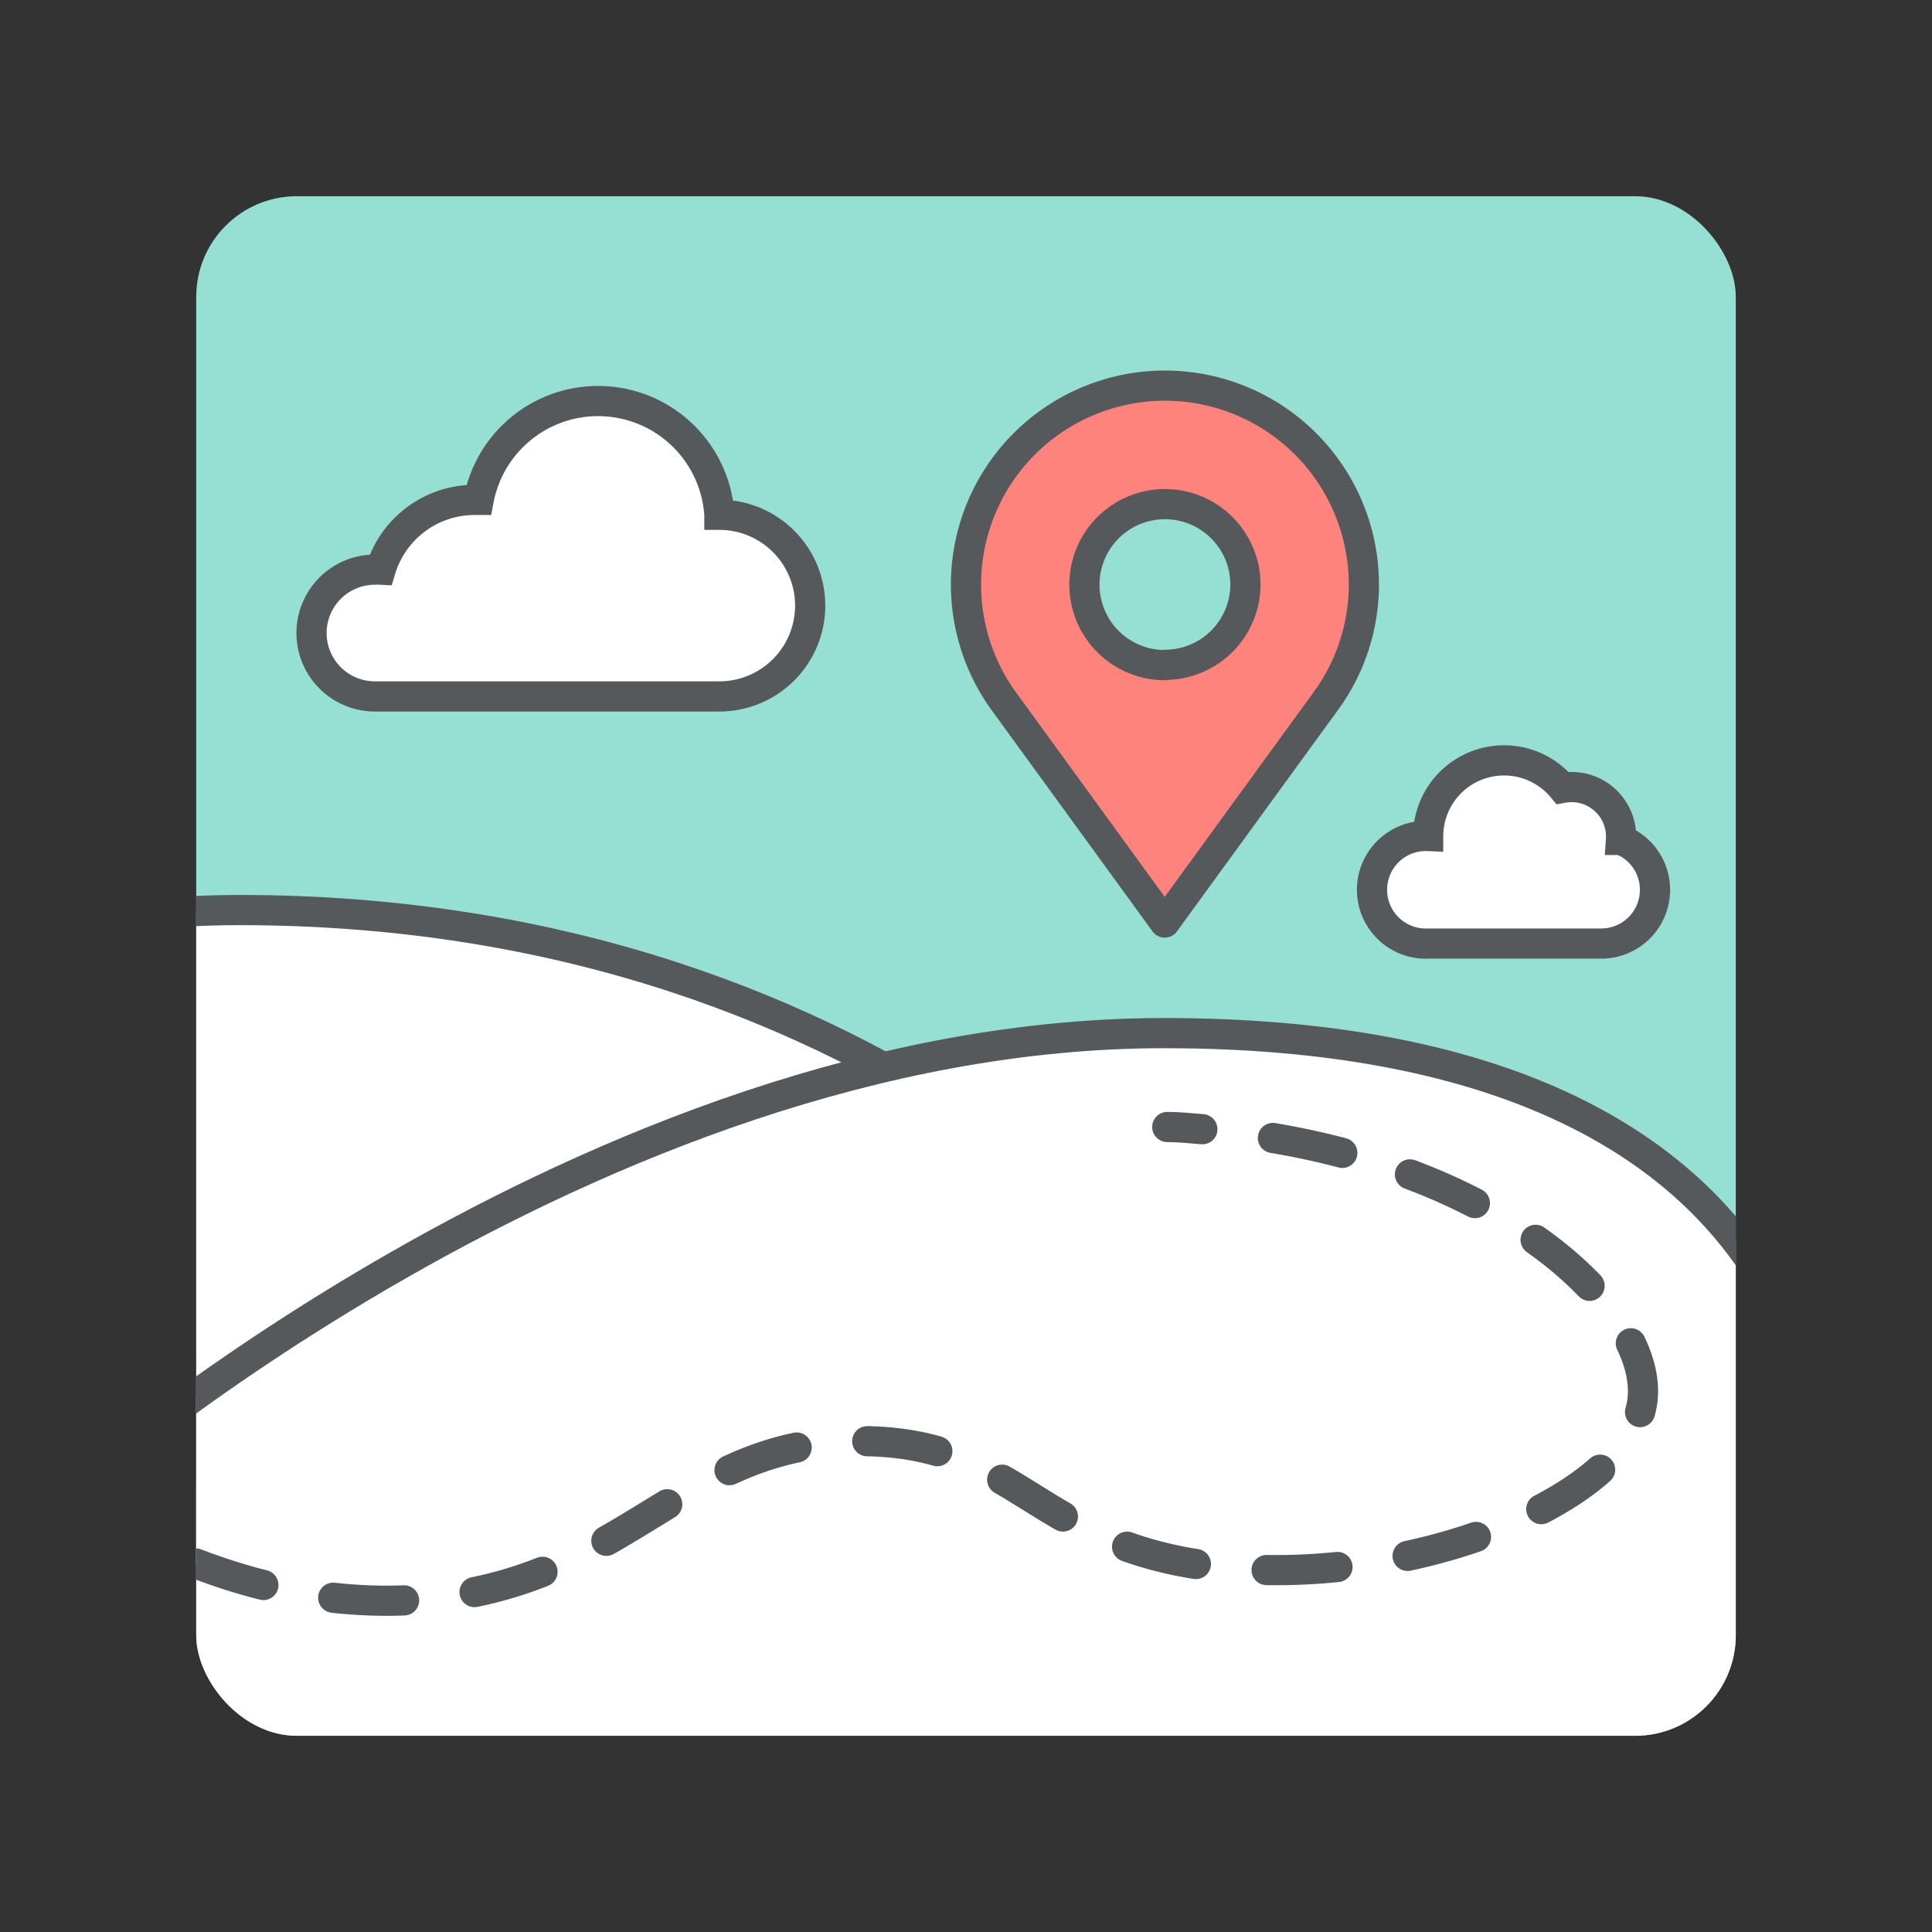 <svg xmlns="http://www.w3.org/2000/svg" viewBox="0 0 192 192"><rect x="0" y="0" width="192" height="192" fill="#333333" stroke="none"/><defs><clipPath id="a"><rect width="153" height="153" x="19.5" y="19.5" rx="10" style="fill:none"/></clipPath></defs><g style="clip-path:url(#a)"><rect width="153" height="153" x="19.5" y="19.5" rx="10" style="fill:#96dfd3"/><path d="M-10.67 140.33s-22.66-49.89 34.45-49.89c66.44 0 97.11 42.67 97.11 42.67L60.33 152 6 156.67Z" style="fill:#fff;stroke:#56595b;stroke-miterlimit:10;stroke-width:3px"/><path d="M6.56 148.67s52-46 109.11-46c66.44 0 65 42.66 65 42.66L178 193.67 15 193Z" style="fill:#fff;stroke:#56595b;stroke-miterlimit:10;stroke-width:3px"/><path d="M116 112c30.67 1.33 48.45 17.6 47.22 27.22-1.29 10.07-23.73 18.73-42.66 16.45-17.72-2.14-19.33-12.28-34.67-12.45C68.17 143 63 156.48 43.67 158.78c-13.87 1.64-25.91-3.52-33.78-8" style="fill:#fff"/><path d="M116 112c1.18 0 2.35.13 3.49.22" style="fill:none;stroke:#56595b;stroke-linecap:round;stroke-miterlimit:10;stroke-width:3px"/><path d="M126.5 113.09c24.17 4.06 37.81 17.66 36.72 26.13-1.29 10.07-23.73 18.73-42.66 16.45-17.72-2.14-19.33-12.28-34.67-12.45C68.17 143 63 156.48 43.67 158.78 33.08 160 23.55 157.32 16.14 154" style="fill:none;stroke:#56595b;stroke-linecap:round;stroke-miterlimit:10;stroke-width:3px;stroke-dasharray:7.058,7.058"/><path d="M13 152.44a71.11 71.11 0 0 1-3.07-1.66" style="fill:none;stroke:#56595b;stroke-linecap:round;stroke-miterlimit:10;stroke-width:3px"/><path d="M161.09 83.47a4.92 4.92 0 0 0-5.81-5.17 7.54 7.54 0 0 0-13.35 4.78 5.35 5.35 0 1 0 0 10.69h17.18a5.34 5.34 0 0 0 2-10.3ZM71.49 51.12a12.08 12.08 0 0 0-23.92-1.44h-.41a9.75 9.75 0 0 0-9.33 6.93 5.44 5.44 0 0 0-.57 0 6.3 6.3 0 0 0 0 12.6h34.23a9 9 0 0 0 0-18.05Z" style="fill:#fff;stroke:#56595b;stroke-miterlimit:10;stroke-width:3px"/><path d="M135.54 58.1a19.77 19.77 0 1 0-35.79 11.58l16 22 16-22a19.66 19.66 0 0 0 3.79-11.58Zm-19.77 8a8 8 0 1 1 8-8 8 8 0 0 1-8 7.97Z" style="fill:#ff837d;stroke:#56595b;stroke-linejoin:round;stroke-width:3px"/></g></svg>